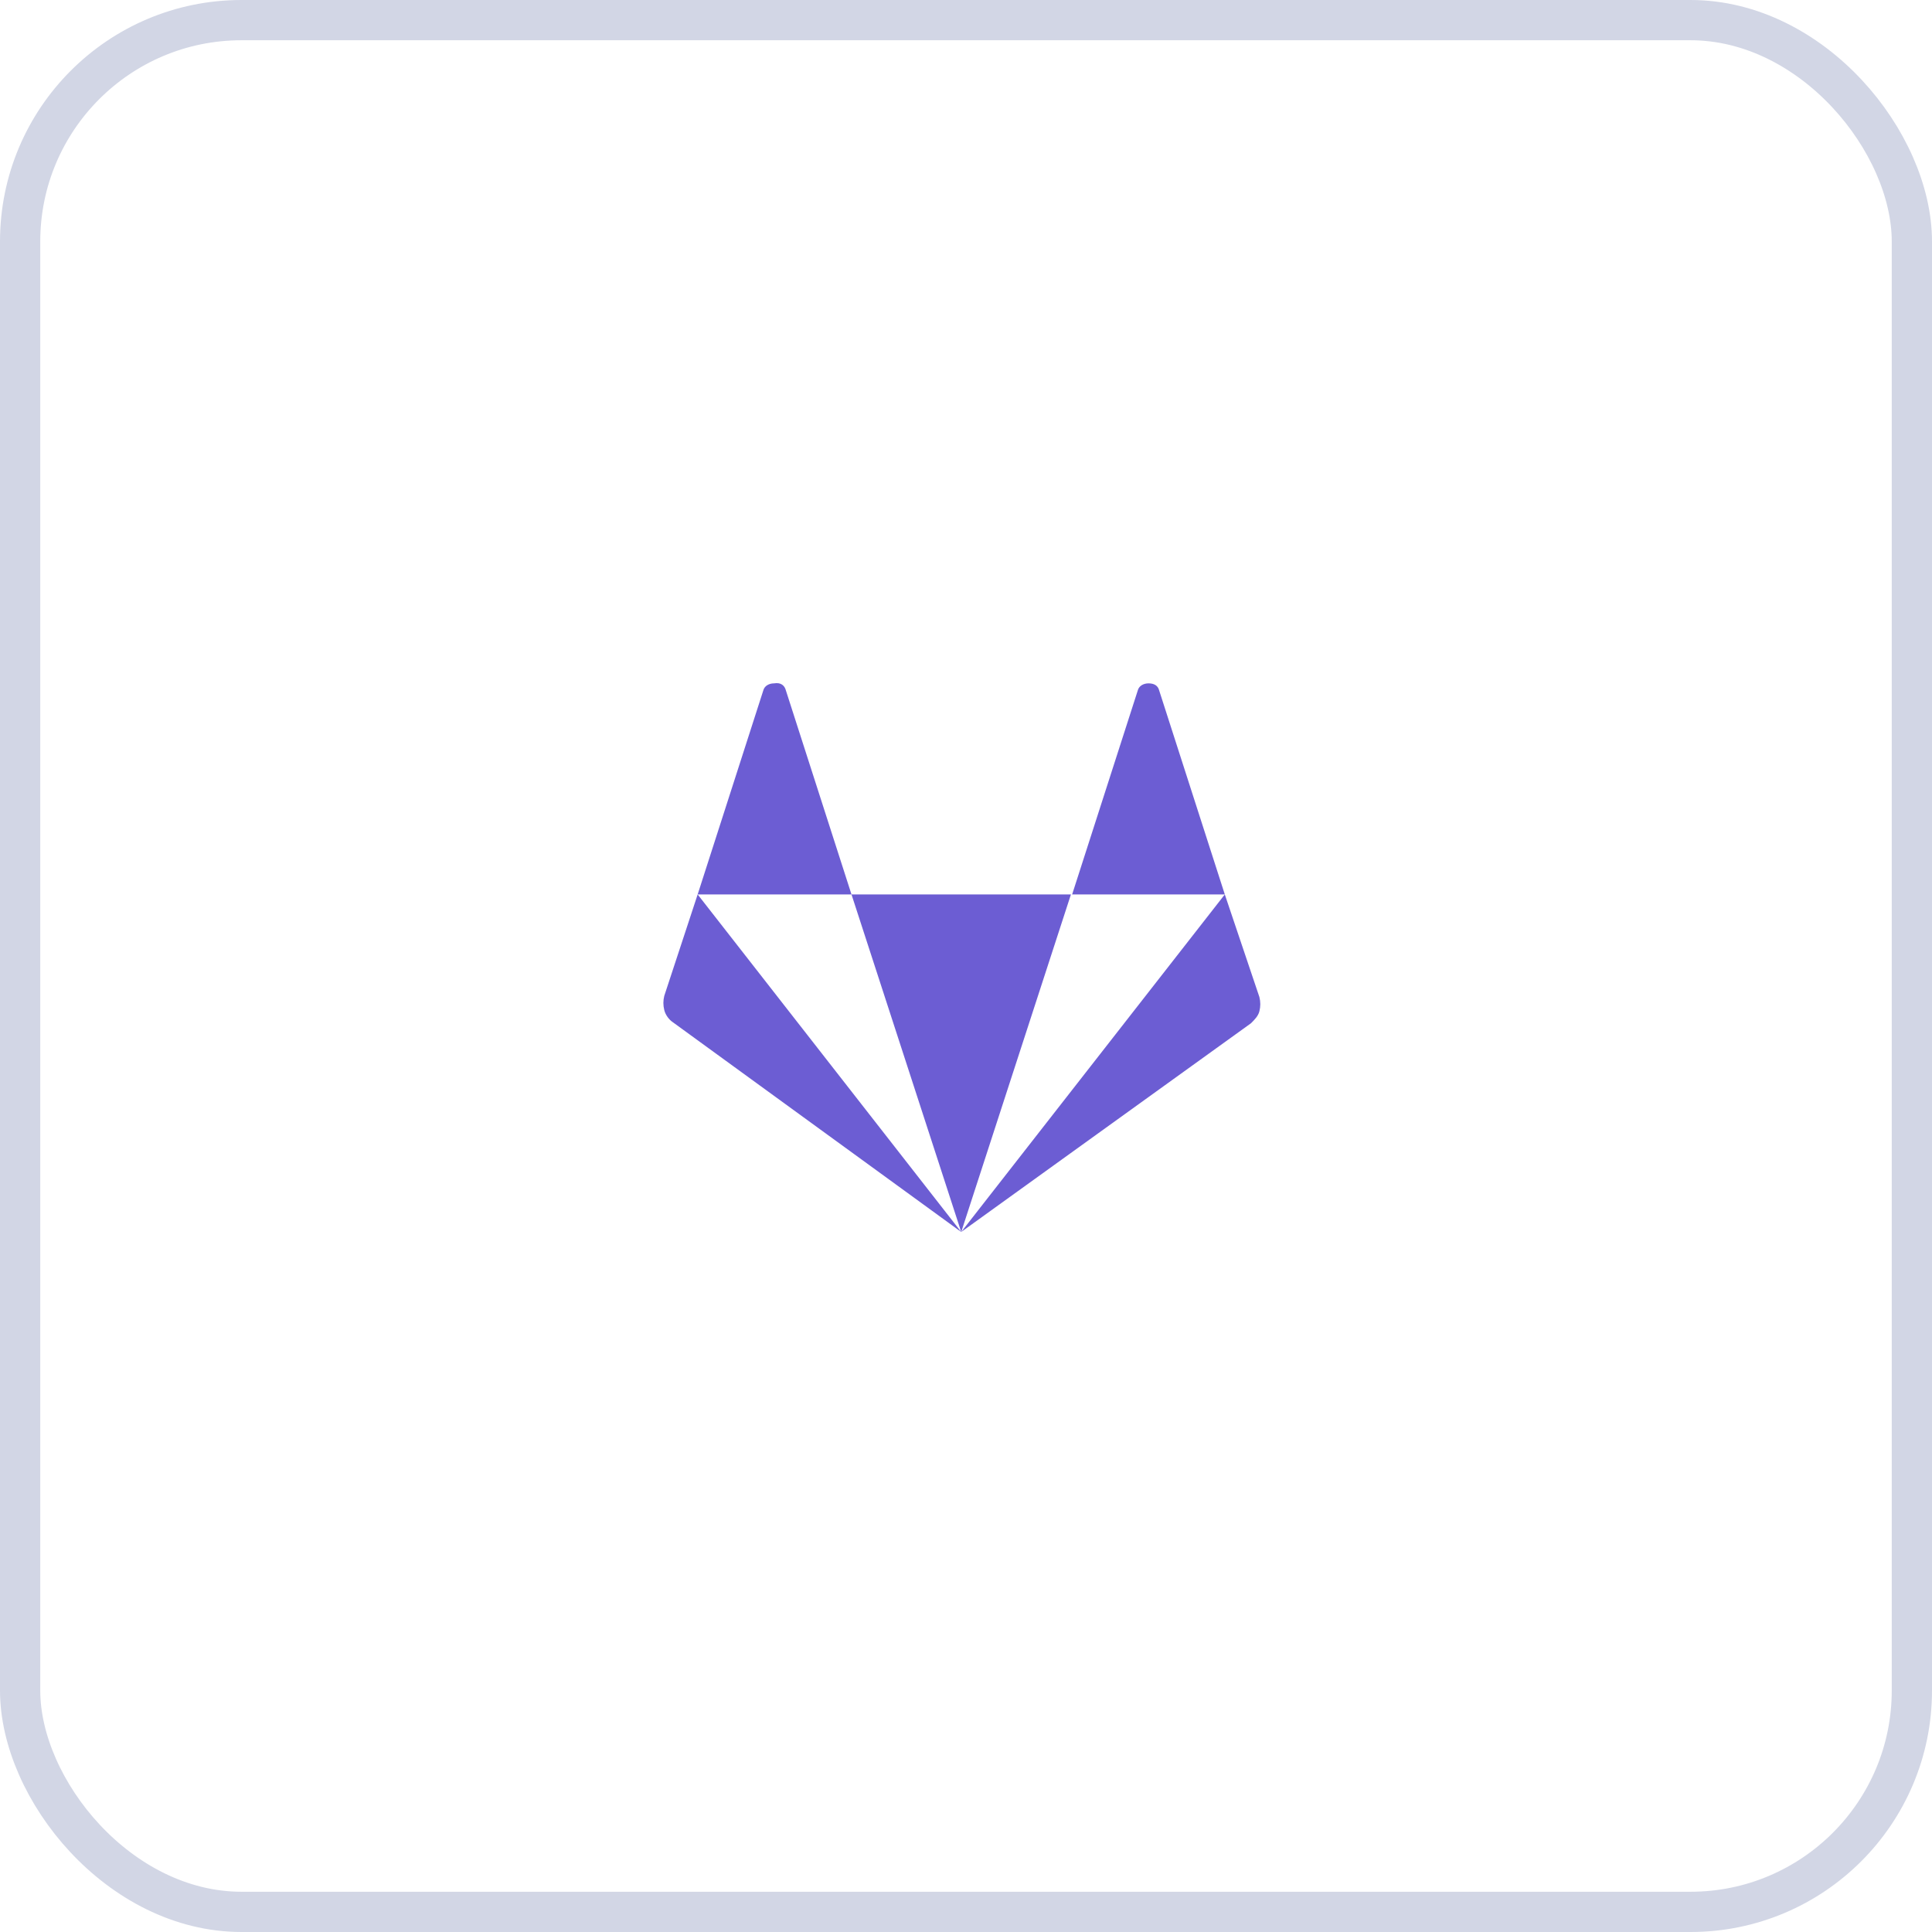 <svg width="48" height="48" viewBox="0 0 48 48" fill="none" xmlns="http://www.w3.org/2000/svg">
<g clipPath="url(#clip0)">
<path d="M23.881 30.608L16.711 25.393C16.622 25.333 16.533 25.215 16.504 25.096C16.474 24.978 16.474 24.859 16.504 24.741L17.333 22.222L23.881 30.608ZM19.526 17.156L21.155 22.222H17.333L18.963 17.156C18.993 17.037 19.111 16.978 19.23 16.978C19.407 16.948 19.496 17.037 19.526 17.156ZM21.155 22.222H26.607L23.881 30.608L21.155 22.222ZM31.289 24.77C31.319 24.889 31.319 25.008 31.289 25.126C31.259 25.244 31.17 25.333 31.081 25.422L23.881 30.608L30.43 22.222L31.289 24.77ZM30.43 22.222H26.637L28.267 17.156C28.296 17.037 28.415 16.978 28.533 16.978C28.681 16.978 28.77 17.037 28.8 17.156L30.43 22.222Z" fill="#6C5DD3"/>
</g>
<rect x="0.5" y="0.5" width="47" height="47" rx="5.5" stroke="#D2D6E5"/>
<defs>
<clipPath id="clip0">
<rect width="16" height="16" fill="white" transform="translate(16 16)"/>
</clipPath>
</defs>
</svg>
